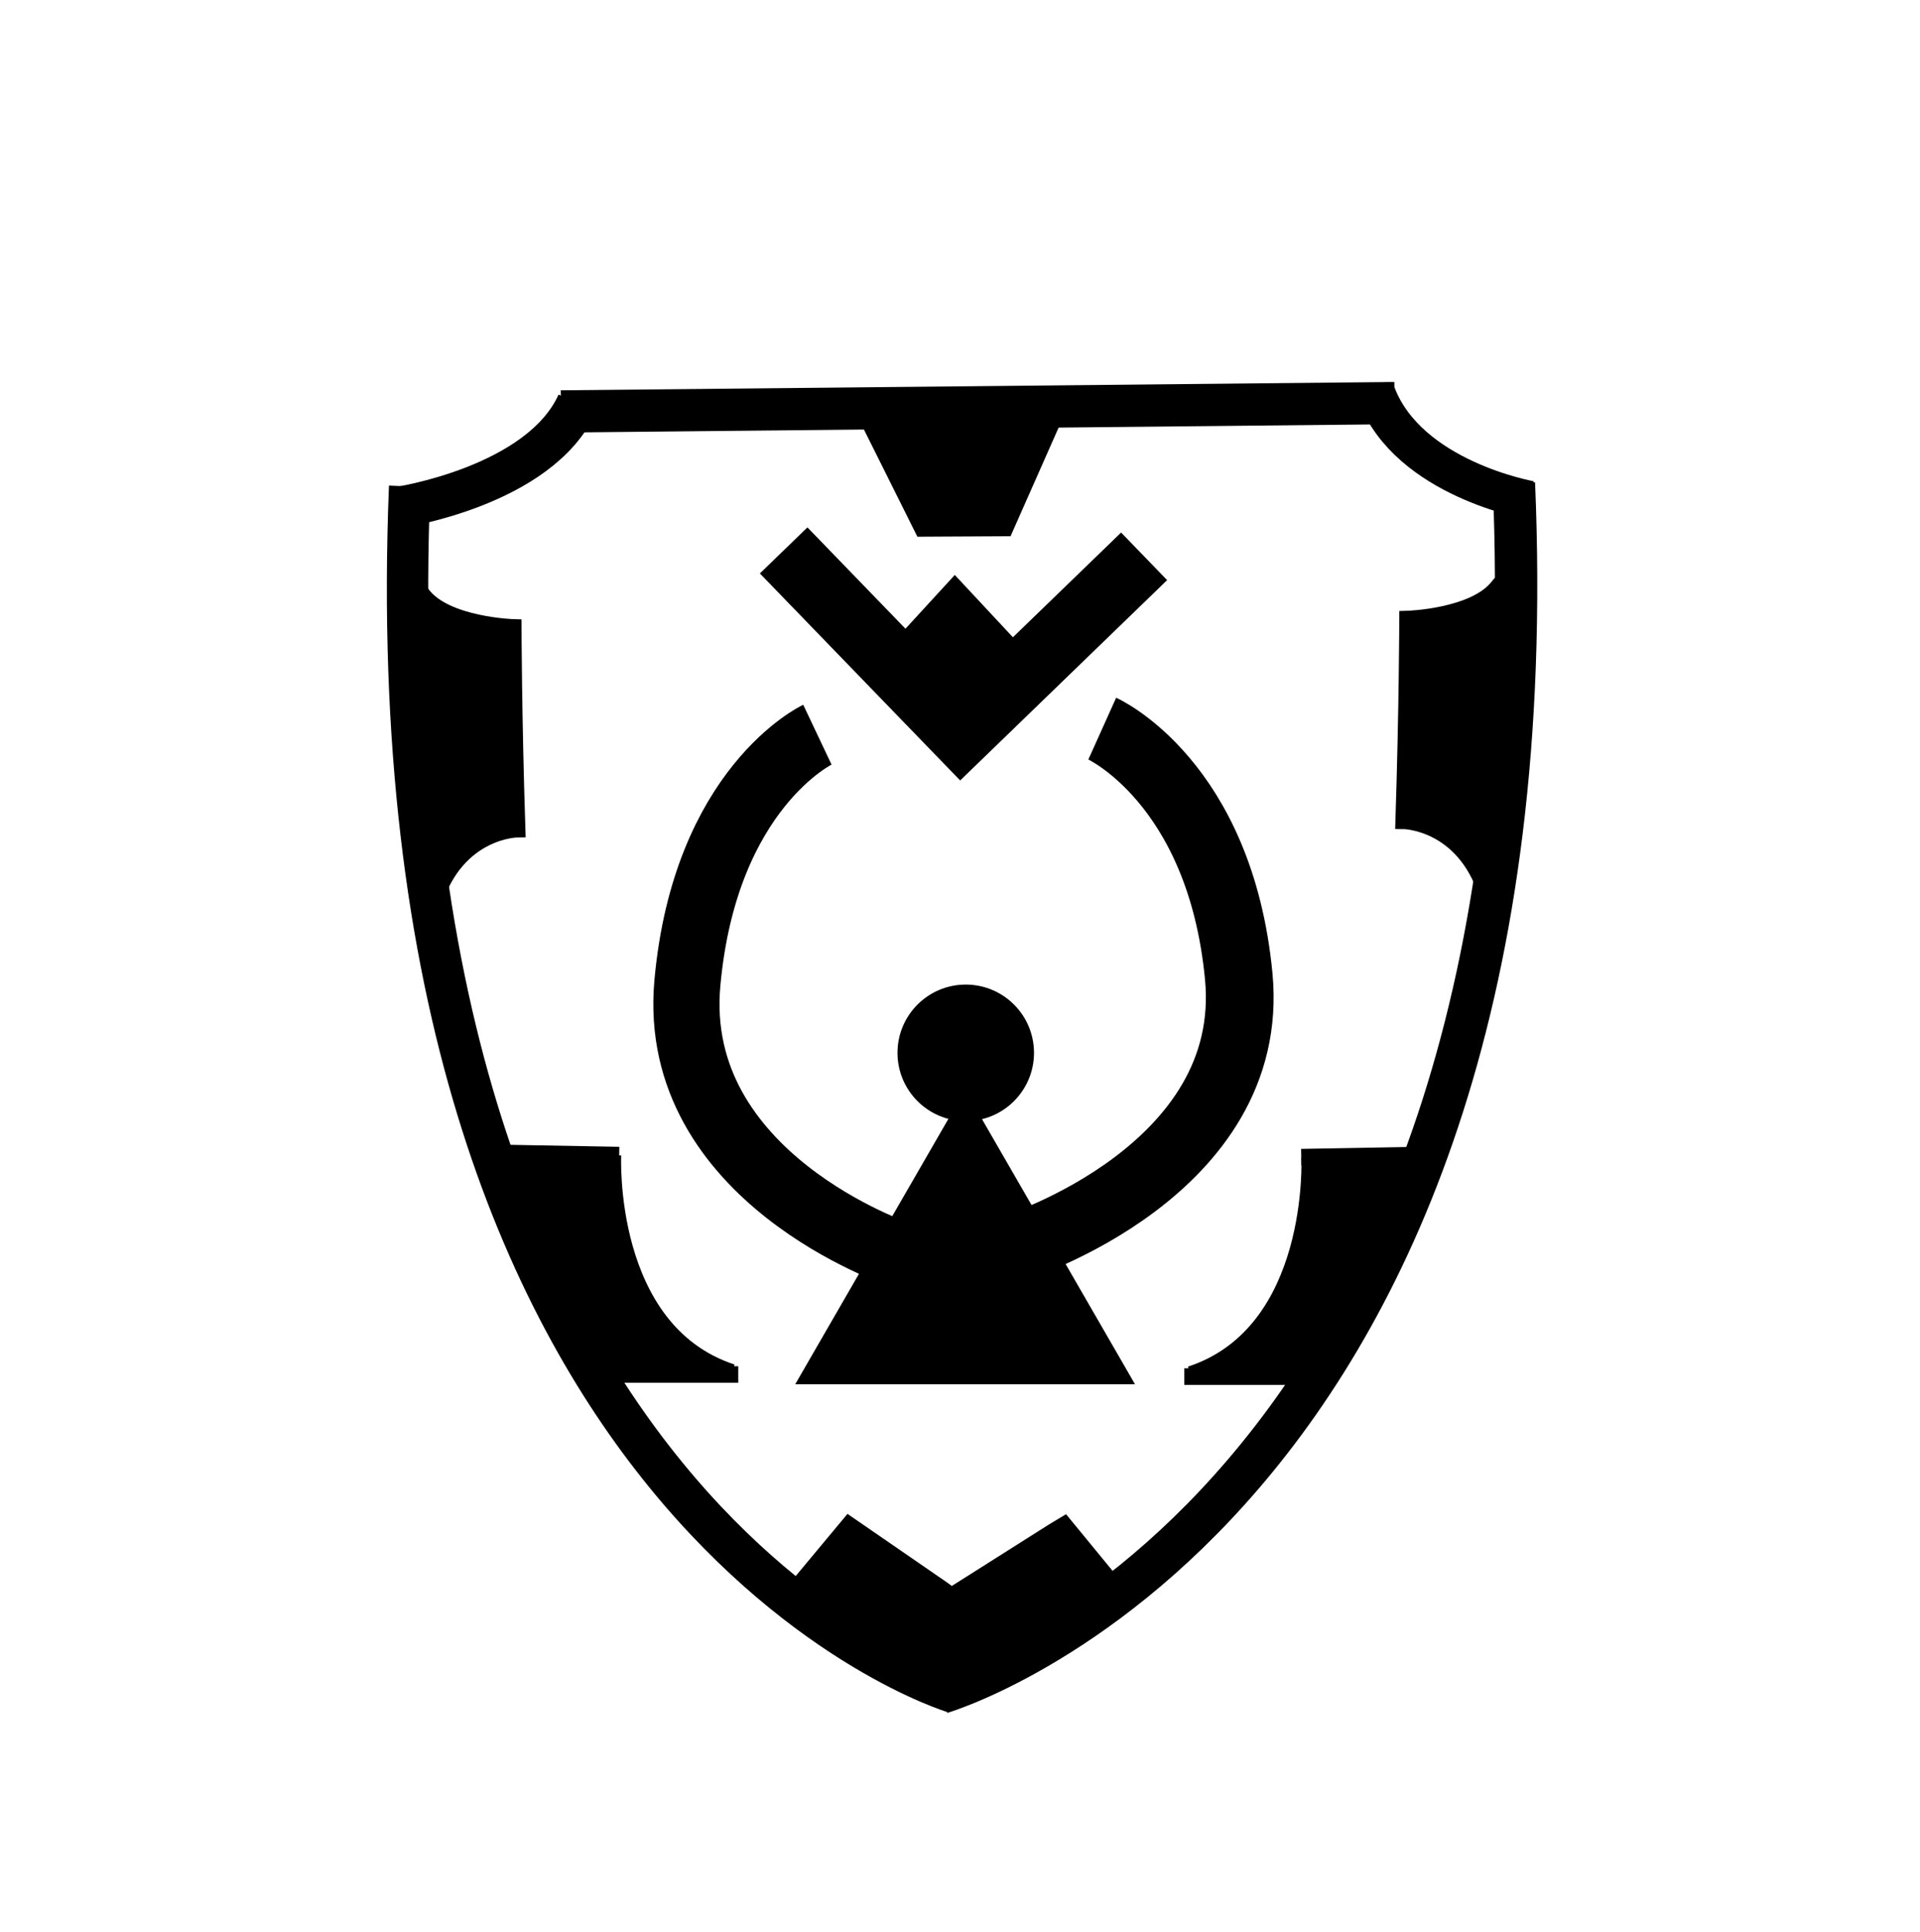 <?xml version="1.0" encoding="UTF-8" standalone="no"?>
<!-- Created with Inkscape (http://www.inkscape.org/) -->

<svg
   xmlns:dc="http://purl.org/dc/elements/1.1/"
   xmlns:cc="http://creativecommons.org/ns#"
   xmlns:rdf="http://www.w3.org/1999/02/22-rdf-syntax-ns#"
   xmlns:svg="http://www.w3.org/2000/svg"
   xmlns="http://www.w3.org/2000/svg"
   xmlns:sodipodi="http://sodipodi.sourceforge.net/DTD/sodipodi-0.dtd"
   xmlns:inkscape="http://www.inkscape.org/namespaces/inkscape"
   width="32.748mm"
   height="32.949mm"
   viewBox="0 0 116.035 116.749"
   id="svg2"
   version="1.1"
   inkscape:version="0.91 r13725"
   sodipodi:docname="logoshield-black.svg">
  <defs
     id="defs4" />
  <sodipodi:namedview
     id="base"
     pagecolor="#ffffff"
     bordercolor="#666666"
     borderopacity="1.0"
     inkscape:pageopacity="0"
     inkscape:pageshadow="2"
     inkscape:zoom="2.8"
     inkscape:cx="41.225542"
     inkscape:cy="70.137614"
     inkscape:document-units="px"
     inkscape:current-layer="layer2"
     showgrid="false"
     inkscape:window-width="1366"
     inkscape:window-height="745"
     inkscape:window-x="-8"
     inkscape:window-y="-8"
     inkscape:window-maximized="1"
     fit-margin-top="0"
     fit-margin-left="0"
     fit-margin-right="0"
     fit-margin-bottom="0" />
  <g
     inkscape:label="Calque 1"
     inkscape:groupmode="layer"
     id="layer1"
     transform="translate(-418.411,-416.845)" />
  <g
     inkscape:groupmode="layer"
     id="layer2"
     inkscape:label="Calque 2"
     transform="translate(-418.411,-416.845)">
    <path
       style="fill:#000000"
       d=""
       id="path3369"
       inkscape:connector-curvature="0" />
    <path
       style="fill:#000000"
       d=""
       id="path3361"
       inkscape:connector-curvature="0" />
    <path
       style="fill:#000000"
       d=""
       id="path3359"
       inkscape:connector-curvature="0" />
    <path
       style="fill:#000000;fill-opacity:0;fill-rule:evenodd;stroke:#000000;stroke-width:1px;stroke-linecap:butt;stroke-linejoin:miter;stroke-opacity:1"
       d="m 448.887,486.51 6.945,0.126"
       id="path4369"
       inkscape:connector-curvature="0"
       sodipodi:nodetypes="cc" />
    <path
       style="fill:#000000;fill-opacity:0;fill-rule:evenodd;stroke:#000000;stroke-width:1px;stroke-linecap:butt;stroke-linejoin:miter;stroke-opacity:1"
       d="m 454.947,499.894 8.081,0"
       id="path4371"
       inkscape:connector-curvature="0" />
    <path
       style="fill:#000000;fill-opacity:0;fill-rule:evenodd;stroke:#000000;stroke-width:1px;stroke-linecap:butt;stroke-linejoin:miter;stroke-opacity:1"
       d="m 455.453,486.636 c 0,0 -0.505,10.607 7.197,13.132"
       id="path4373"
       inkscape:connector-curvature="0"
       sodipodi:nodetypes="cc" />
    <path
       style="fill:#000000;fill-opacity:1;stroke:#000000;stroke-width:1.022;stroke-linejoin:bevel;stroke-miterlimit:1.8;stroke-dasharray:none;stroke-opacity:1"
       d="m 455.483,498.65 c -1.675,-2.347 -3.858,-6.201 -5.303,-9.36 -0.481,-1.051 -0.874,-1.942 -0.874,-1.98 0,-0.095 3.896,-0.085 4.82,0.012 l 0.75,0.079 0,0.745 c 0,0.41 0.094,1.35 0.208,2.088 0.114,0.739 0.248,1.67 0.296,2.07 0.055,0.455 0.185,0.808 0.345,0.943 0.141,0.119 0.306,0.357 0.365,0.53 0.182,0.529 1.165,2.22 1.661,2.856 0.518,0.665 1.918,1.946 2.694,2.465 l 0.5,0.334 -2.451,9.9e-4 -2.451,10e-4 -0.561,-0.786 z"
       id="path4381"
       inkscape:connector-curvature="0" />
    <path
       style="fill:#000000;fill-opacity:0;fill-rule:evenodd;stroke:#000000;stroke-width:1px;stroke-linecap:butt;stroke-linejoin:miter;stroke-opacity:1"
       d="m 503.998,486.636 -6.945,0.126"
       id="path4369-5"
       inkscape:connector-curvature="0"
       sodipodi:nodetypes="cc" />
    <path
       style="fill:#000000;fill-opacity:0;fill-rule:evenodd;stroke:#000000;stroke-width:1px;stroke-linecap:butt;stroke-linejoin:miter;stroke-opacity:1"
       d="m 498.064,500.021 -8.081,0"
       id="path4371-8"
       inkscape:connector-curvature="0" />
    <path
       style="fill:#000000;fill-opacity:0;fill-rule:evenodd;stroke:#000000;stroke-width:1px;stroke-linecap:butt;stroke-linejoin:miter;stroke-opacity:1"
       d="m 497.559,486.762 c 0,0 0.505,10.607 -7.197,13.132"
       id="path4373-5"
       inkscape:connector-curvature="0"
       sodipodi:nodetypes="cc" />
    <path
       style="fill:#000000;fill-opacity:1;stroke:#000000;stroke-width:0.805;stroke-linejoin:bevel;stroke-miterlimit:1.8;stroke-dasharray:none;stroke-opacity:1"
       d="m 497.044,499.01 c 1.603,-2.422 3.694,-6.401 5.077,-9.661 0.46,-1.085 0.837,-2.005 0.837,-2.044 0,-0.098 -3.73,-0.088 -4.615,0.013 l -0.718,0.082 0,0.769 c 0,0.423 -0.09,1.393 -0.199,2.155 -0.11,0.762 -0.237,1.724 -0.284,2.136 -0.053,0.469 -0.177,0.834 -0.331,0.973 -0.135,0.123 -0.293,0.369 -0.35,0.547 -0.174,0.546 -1.116,2.291 -1.59,2.948 -0.496,0.686 -1.836,2.008 -2.579,2.544 l -0.479,0.345 2.346,10e-4 2.346,0.001 0.537,-0.811 z"
       id="path4381-1"
       inkscape:connector-curvature="0" />
  </g>
  <g
     inkscape:groupmode="layer"
     id="layer3"
     inkscape:label="Calque 3"
     transform="translate(-418.411,-416.845)">
    <ellipse
       style="fill:none;fill-rule:evenodd;stroke:#000000;stroke-width:4;stroke-linecap:butt;stroke-linejoin:miter;stroke-miterlimit:4;stroke-dasharray:none;stroke-opacity:0"
       id="path3401"
       cx="476.429"
       cy="475.219"
       rx="56.017"
       ry="56.375" />
  </g>
  <g
     inkscape:groupmode="layer"
     id="layer4"
     inkscape:label="Calque 4"
     transform="translate(-418.411,-416.845)">
    <path
       sodipodi:type="star"
       style="fill:#000000;fill-opacity:1;stroke:#000000;stroke-width:4;stroke-miterlimit:4;stroke-dasharray:none;stroke-opacity:1"
       id="path4229"
       sodipodi:sides="3"
       sodipodi:cx="476.73825"
       sodipodi:cy="494.55603"
       sodipodi:r1="7.8571429"
       sodipodi:r2="3.9285715"
       sodipodi:arg1="-1.5707963"
       sodipodi:arg2="-0.52359878"
       inkscape:flatsided="true"
       inkscape:rounded="0"
       inkscape:randomized="0"
       d="m 476.738,486.699 6.804,11.786 -13.609,0 z"
       inkscape:transform-center-y="-1.9642857" />
    <circle
       style="color:#000000;clip-rule:nonzero;display:inline;overflow:visible;visibility:visible;opacity:1;isolation:auto;mix-blend-mode:normal;color-interpolation:sRGB;color-interpolation-filters:linearRGB;solid-color:#000000;solid-opacity:1;fill:#000000;fill-opacity:1;fill-rule:evenodd;stroke:#000000;stroke-width:1.108px;stroke-linecap:butt;stroke-linejoin:miter;stroke-miterlimit:4;stroke-dasharray:none;stroke-dashoffset:0;stroke-opacity:1;color-rendering:auto;image-rendering:auto;shape-rendering:auto;text-rendering:auto;enable-background:accumulate"
       id="path4247"
       cx="476.776"
       cy="480.459"
       r="3.571" />
    <path
       style="fill:#000000;fill-opacity:0;fill-rule:evenodd;stroke:#000000;stroke-width:4;stroke-linecap:butt;stroke-linejoin:miter;stroke-miterlimit:4;stroke-dasharray:none;stroke-opacity:1"
       d="m 467.81,461.235 c 0,0 -6.786,3.214 -7.857,15 -1.071,11.786 12.857,16.429 12.857,16.429"
       id="path4249"
       inkscape:connector-curvature="0" />
    <path
       style="fill:#000000;fill-opacity:0;fill-rule:evenodd;stroke:#000000;stroke-width:4.094;stroke-linecap:butt;stroke-linejoin:miter;stroke-miterlimit:4;stroke-dasharray:none;stroke-opacity:1"
       d="m 485.026,460.869 c 0,0 7.123,3.207 8.248,14.966 1.125,11.759 -13.497,16.391 -13.497,16.391"
       id="path4249-0"
       inkscape:connector-curvature="0" />
    <path
       style="fill:#000000;fill-opacity:0;fill-rule:evenodd;stroke:#000000;stroke-width:4;stroke-linecap:butt;stroke-linejoin:miter;stroke-miterlimit:4;stroke-dasharray:none;stroke-opacity:1"
       d="m 465.771,450.102 10.714,11.071 11.071,-10.714"
       id="path4266"
       inkscape:connector-curvature="0" />
    <rect
       style="fill:#000000;fill-opacity:1;stroke:#000000;stroke-width:3.389;stroke-miterlimit:4;stroke-dasharray:none;stroke-opacity:1"
       id="rect4268"
       width="4.235"
       height="4.541"
       x="659.974"
       y="-38.493"
       transform="matrix(0.682,0.731,-0.676,0.737,0,0)"
       inkscape:transform-center-x="0.29077655"
       inkscape:transform-center-y="0.31402121" />
    <path
       style="fill:#000000;fill-opacity:0;fill-rule:evenodd;stroke:#000000;stroke-width:2.5;stroke-linecap:butt;stroke-linejoin:miter;stroke-miterlimit:4;stroke-dasharray:none;stroke-opacity:1"
       d="m 476.024,519.092 c 0,0 -35.357,-10.714 -32.857,-72.857"
       id="path4270"
       inkscape:connector-curvature="0" />
    <path
       style="fill:#000000;fill-opacity:0;fill-rule:evenodd;stroke:#000000;stroke-width:2.56;stroke-linecap:butt;stroke-linejoin:miter;stroke-miterlimit:4;stroke-dasharray:none;stroke-opacity:1"
       d="m 475.3,519.112 c 0,0 37.228,-10.962 34.604,-73.075"
       id="path4270-9"
       inkscape:connector-curvature="0"
       sodipodi:nodetypes="cc" />
    <path
       style="fill:#000000;fill-opacity:0;fill-rule:evenodd;stroke:#000000;stroke-width:2.5;stroke-linecap:butt;stroke-linejoin:miter;stroke-miterlimit:4;stroke-dasharray:none;stroke-opacity:1"
       d="m 442.447,447.513 c 0,0 8.586,-1.263 10.859,-6.313"
       id="path4287"
       inkscape:connector-curvature="0" />
    <path
       style="fill:#000000;fill-opacity:0;fill-rule:evenodd;stroke:#000000;stroke-width:2.332;stroke-linecap:butt;stroke-linejoin:miter;stroke-miterlimit:4;stroke-dasharray:none;stroke-opacity:1"
       d="m 510.894,447.069 c 0,0 -7.353,-1.282 -9.3,-6.412"
       id="path4287-9"
       inkscape:connector-curvature="0" />
    <path
       style="fill:#000000;fill-opacity:0;fill-rule:evenodd;stroke:#000000;stroke-width:2.552;stroke-linecap:butt;stroke-linejoin:miter;stroke-miterlimit:4;stroke-dasharray:none;stroke-opacity:1"
       d="m 452.314,441.704 50.365,-0.504 -0.527,0"
       id="path4304"
       inkscape:connector-curvature="0" />
    <path
       style="fill:#000000;fill-opacity:1;fill-rule:evenodd;stroke:#000000;stroke-width:0.968px;stroke-linecap:butt;stroke-linejoin:miter;stroke-opacity:1"
       d="m 471.222,442.914 2.93,5.874 5.016,-0.026 2.689,-6.076 z"
       id="path4306"
       inkscape:connector-curvature="0"
       sodipodi:nodetypes="ccccc" />
    <path
       style="fill:#000000;fill-opacity:1;fill-rule:evenodd;stroke:#000000;stroke-width:1px;stroke-linecap:butt;stroke-linejoin:miter;stroke-opacity:1"
       d="m 465.933,513.531 3.788,-4.546 5.682,3.914 0.505,0.379 6.187,-3.914 0.631,-0.379 2.904,3.536 -7.829,5.556 -4.419,0.126 z"
       id="path4308"
       inkscape:connector-curvature="0" />
    <path
       style="fill:#000000;fill-opacity:1;fill-rule:evenodd;stroke:#000000;stroke-width:0.922px;stroke-linecap:butt;stroke-linejoin:miter;stroke-opacity:1"
       d="m 444.666,471.378 c 1.406,-4.383 5.036,-4.397 5.036,-4.397 -0.221,-6.818 -0.234,-12.264 -0.234,-12.264 0,0 -4.099,-0.116 -5.504,-1.967 -1.405,-1.851 -0.703,6.595 -0.703,6.595 z"
       id="path4312"
       inkscape:connector-curvature="0"
       sodipodi:nodetypes="cscscc" />
    <path
       sodipodi:nodetypes="cscscc"
       inkscape:connector-curvature="0"
       id="path4316"
       d="m 508.24,470.873 c -1.406,-4.383 -5.036,-4.397 -5.036,-4.397 0.221,-6.818 0.234,-12.264 0.234,-12.264 0,0 4.099,-0.116 5.504,-1.967 1.405,-1.851 0.703,6.595 0.703,6.595 z"
       style="fill:#000000;fill-opacity:1;fill-rule:evenodd;stroke:#000000;stroke-width:0.922px;stroke-linecap:butt;stroke-linejoin:miter;stroke-opacity:1" />
  </g>
</svg>
